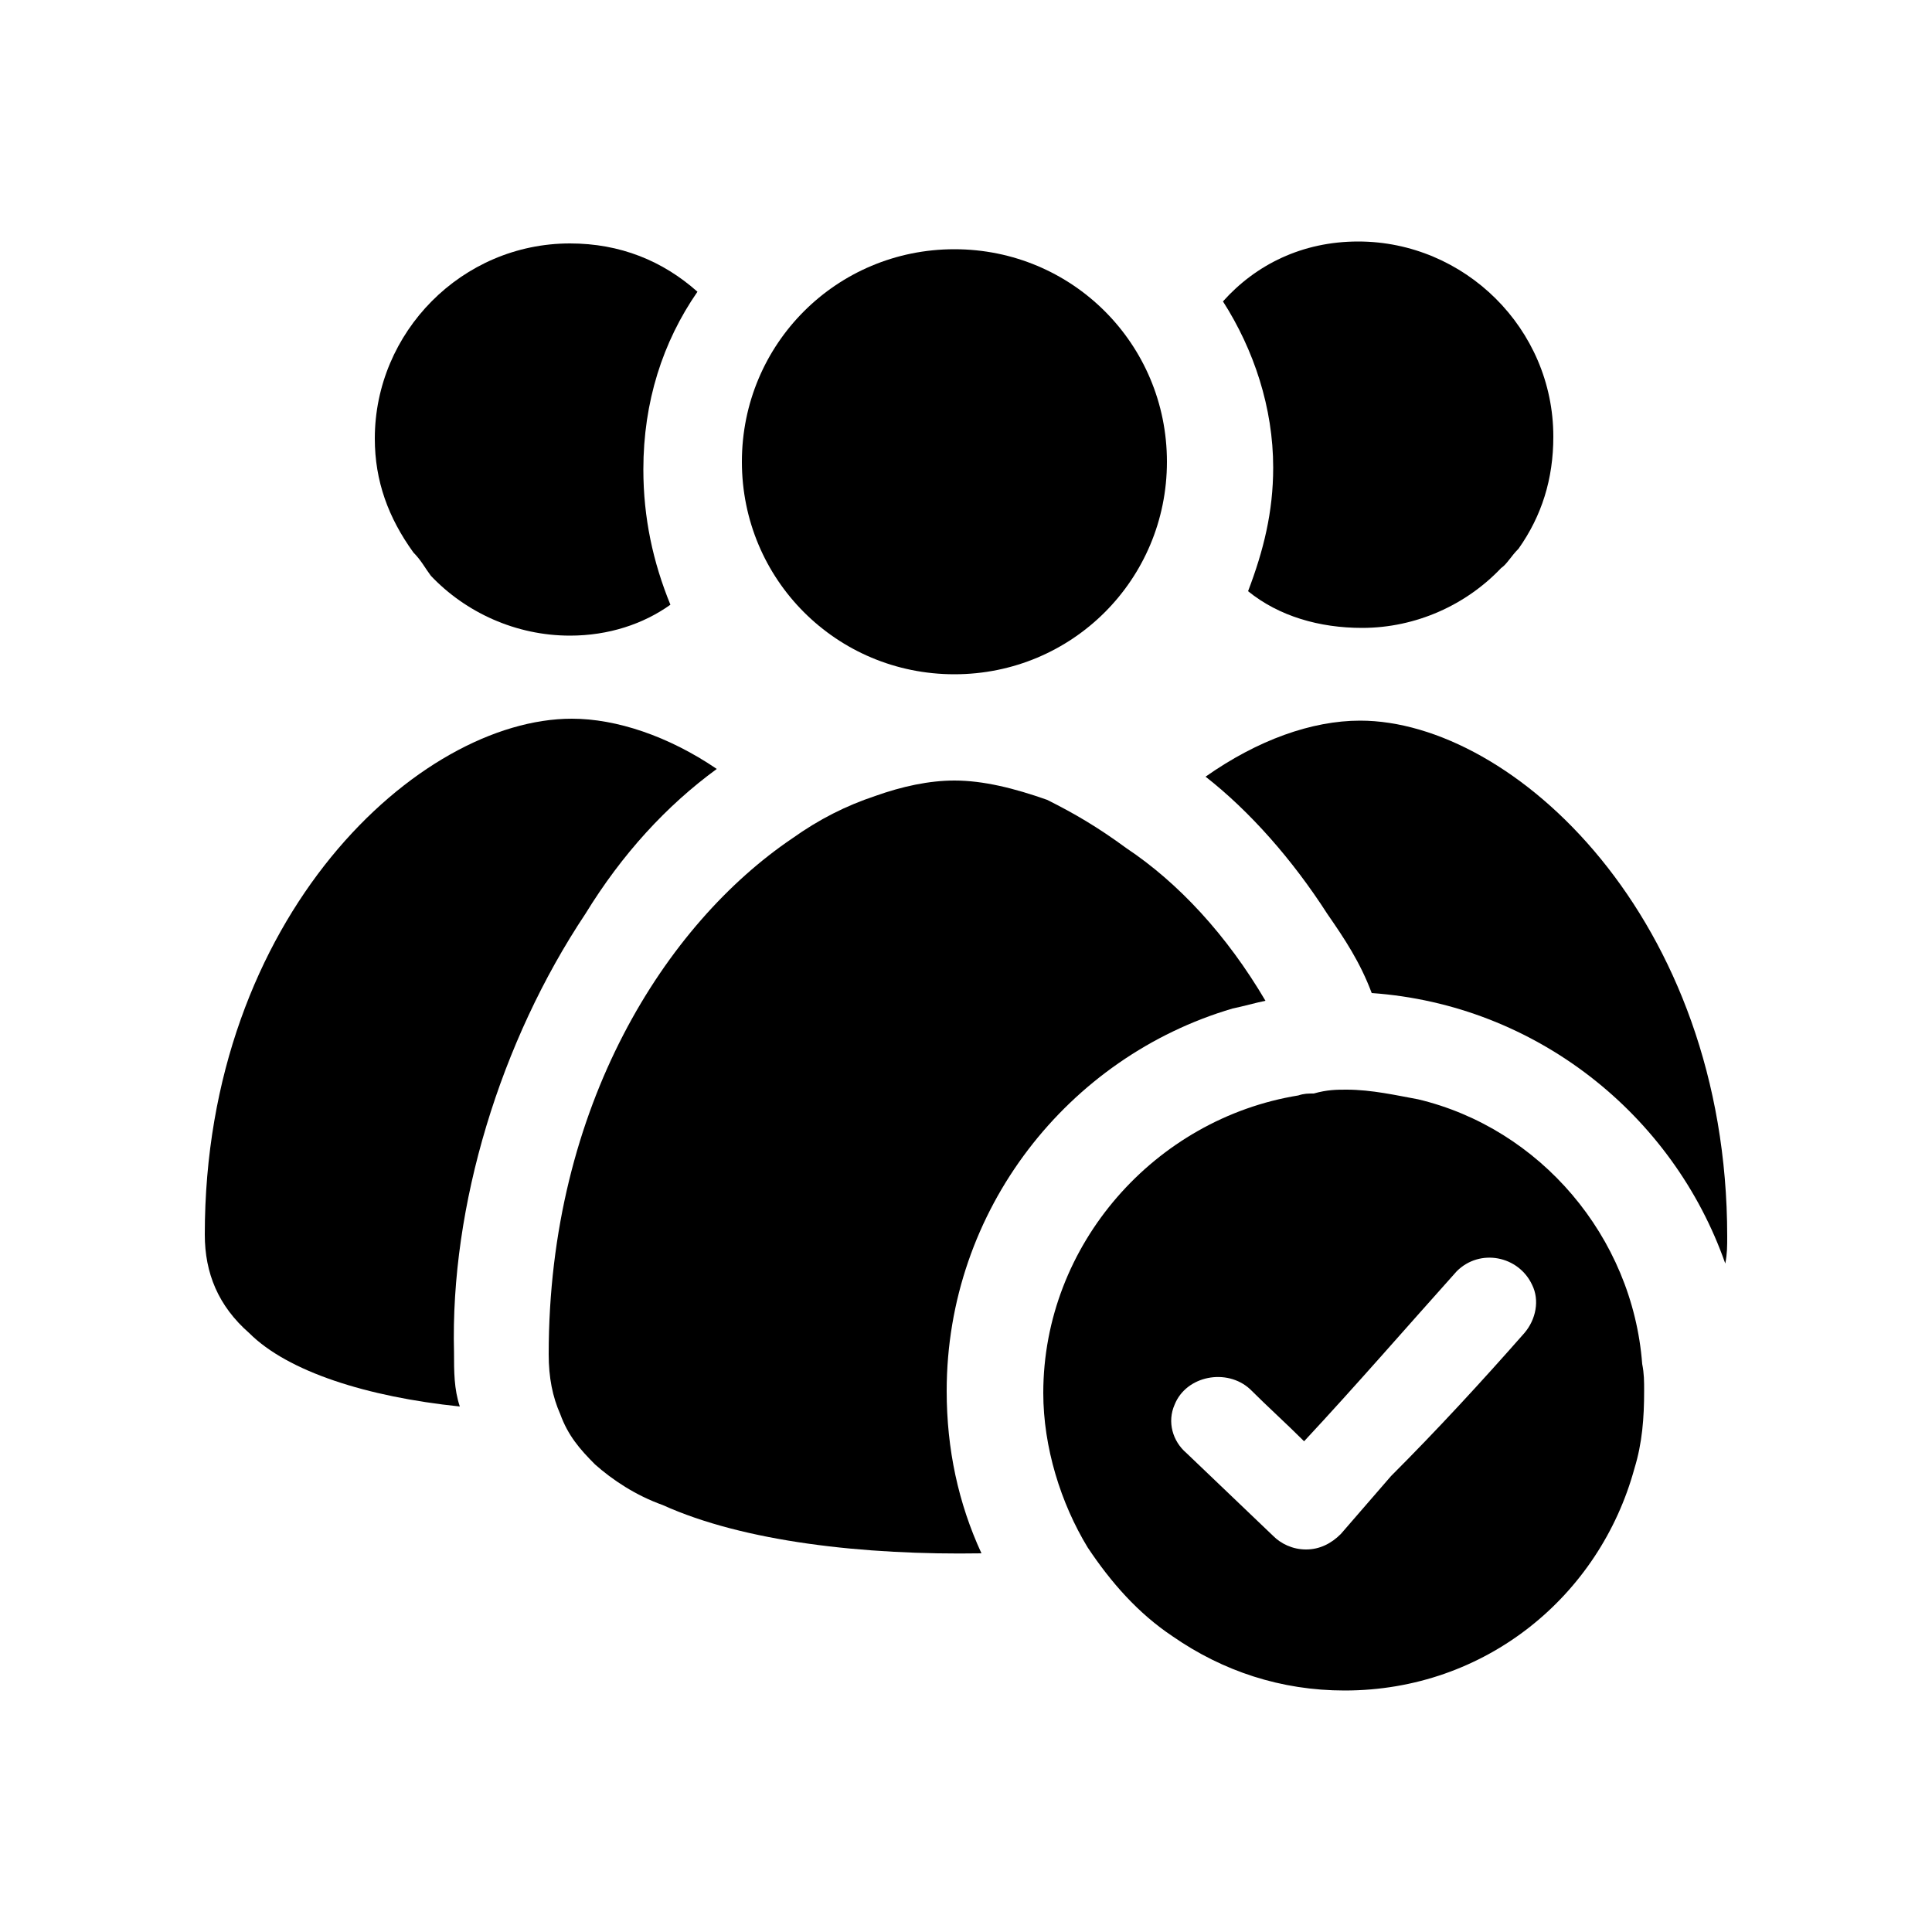 <svg width='200' height='200' fill="#000000" xmlns="http://www.w3.org/2000/svg" xmlns:xlink="http://www.w3.org/1999/xlink" version="1.1" x="0px" y="0px" viewBox="0 0 100 100" enable-background="new 0 0 100 100" xml:space="preserve"><g><g><g><g><path d="M70.4,37.3c7.9,0,19,10.2,19,26.7c0,0.5,0,0.9-0.1,1.4C86.6,57.7,79.5,52,71,51.4c-0.6-1.6-1.4-2.8-2.3-4.1      c-1.8-2.8-4-5.3-6.3-7.1C65.1,38.3,67.9,37.3,70.4,37.3z"/><path d="M70.3,12.5c5.5,0,10.1,4.5,10.1,10.1c0,2.2-0.6,4.1-1.8,5.8c-0.4,0.4-0.6,0.8-0.9,1c-1.8,1.9-4.4,3.1-7.2,3.1      c-2.2,0-4.3-0.6-5.9-1.9c0.8-2.1,1.3-4.1,1.3-6.4c0-3.1-1-6.1-2.6-8.6C65,13.7,67.4,12.5,70.3,12.5z"/><path d="M69.7,56.4c1.3,0,2.6,0.3,3.7,0.5c6.3,1.5,11.1,7.1,11.6,13.7c0.1,0.5,0.1,0.9,0.1,1.4c0,1.4-0.1,2.7-0.5,4      c-1.8,6.6-7.7,11.5-15,11.5c-3.3,0-6.3-1-8.9-2.8c-1.8-1.2-3.2-2.8-4.4-4.6c-1.4-2.3-2.3-5.2-2.3-8c0-7.7,5.8-14.2,13.2-15.4      c0.3-0.1,0.5-0.1,0.8-0.1C68.7,56.4,69.2,56.4,69.7,56.4z M78.9,69c0.6-0.7,0.8-1.7,0.4-2.5c-0.7-1.5-2.7-1.9-3.9-0.7      c-2.6,2.9-5.2,5.9-7.9,8.8c-0.9-0.9-1.9-1.8-2.8-2.7c-1.2-1.1-3.3-0.7-3.9,0.8c-0.4,0.9-0.1,1.9,0.6,2.5l4.5,4.3      c0.4,0.4,1,0.7,1.7,0.7c0.7,0,1.3-0.3,1.8-0.8l2.6-3C74.4,74,76.7,71.5,78.9,69z"/><path d="M58.3,43.9c2.7,1.8,5.2,4.5,7.2,7.9c-0.5,0.1-1.2,0.3-1.7,0.4C55.3,54.7,49,62.6,49,72c0,3,0.6,5.8,1.8,8.4      c-6.1,0.1-12.3-0.6-16.5-2.5c-1.4-0.5-2.6-1.3-3.5-2.1c-0.8-0.8-1.4-1.5-1.8-2.6c-0.4-0.9-0.6-1.9-0.6-3.1      c0-12.9,6.1-22.3,12.6-26.7c1.4-1,2.8-1.7,4.3-2.2c1.4-0.5,2.8-0.8,4.1-0.8c1.5,0,3.1,0.4,4.8,1C55.6,42.1,56.8,42.8,58.3,43.9z      "/><path d="M49.4,12.9c6.1,0,11,4.9,11,11s-4.9,11-11,11s-11-4.9-11-11S43.3,12.9,49.4,12.9z"/><path d="M10.6,63.9c0-16.5,11.1-26.7,19-26.7c2.3,0,5,0.9,7.5,2.6c-2.6,1.9-4.9,4.4-6.8,7.5c-4.4,6.6-7,15.1-6.8,22.7      c0,1,0,1.9,0.3,2.8C19,72.3,14.9,71,12.9,69C11.3,67.6,10.6,65.9,10.6,63.9z"/><path d="M19.4,22.7c0-5.5,4.5-10.1,10.1-10.1c2.6,0,4.8,0.9,6.6,2.5c-1.8,2.6-2.8,5.7-2.8,9.2c0,2.5,0.5,4.8,1.4,7      c-1.4,1-3.2,1.6-5.2,1.6c-2.8,0-5.4-1.2-7.2-3.1c-0.3-0.4-0.5-0.8-0.9-1.2C20.1,26.8,19.4,24.9,19.4,22.7z"/></g></g></g></g></svg>